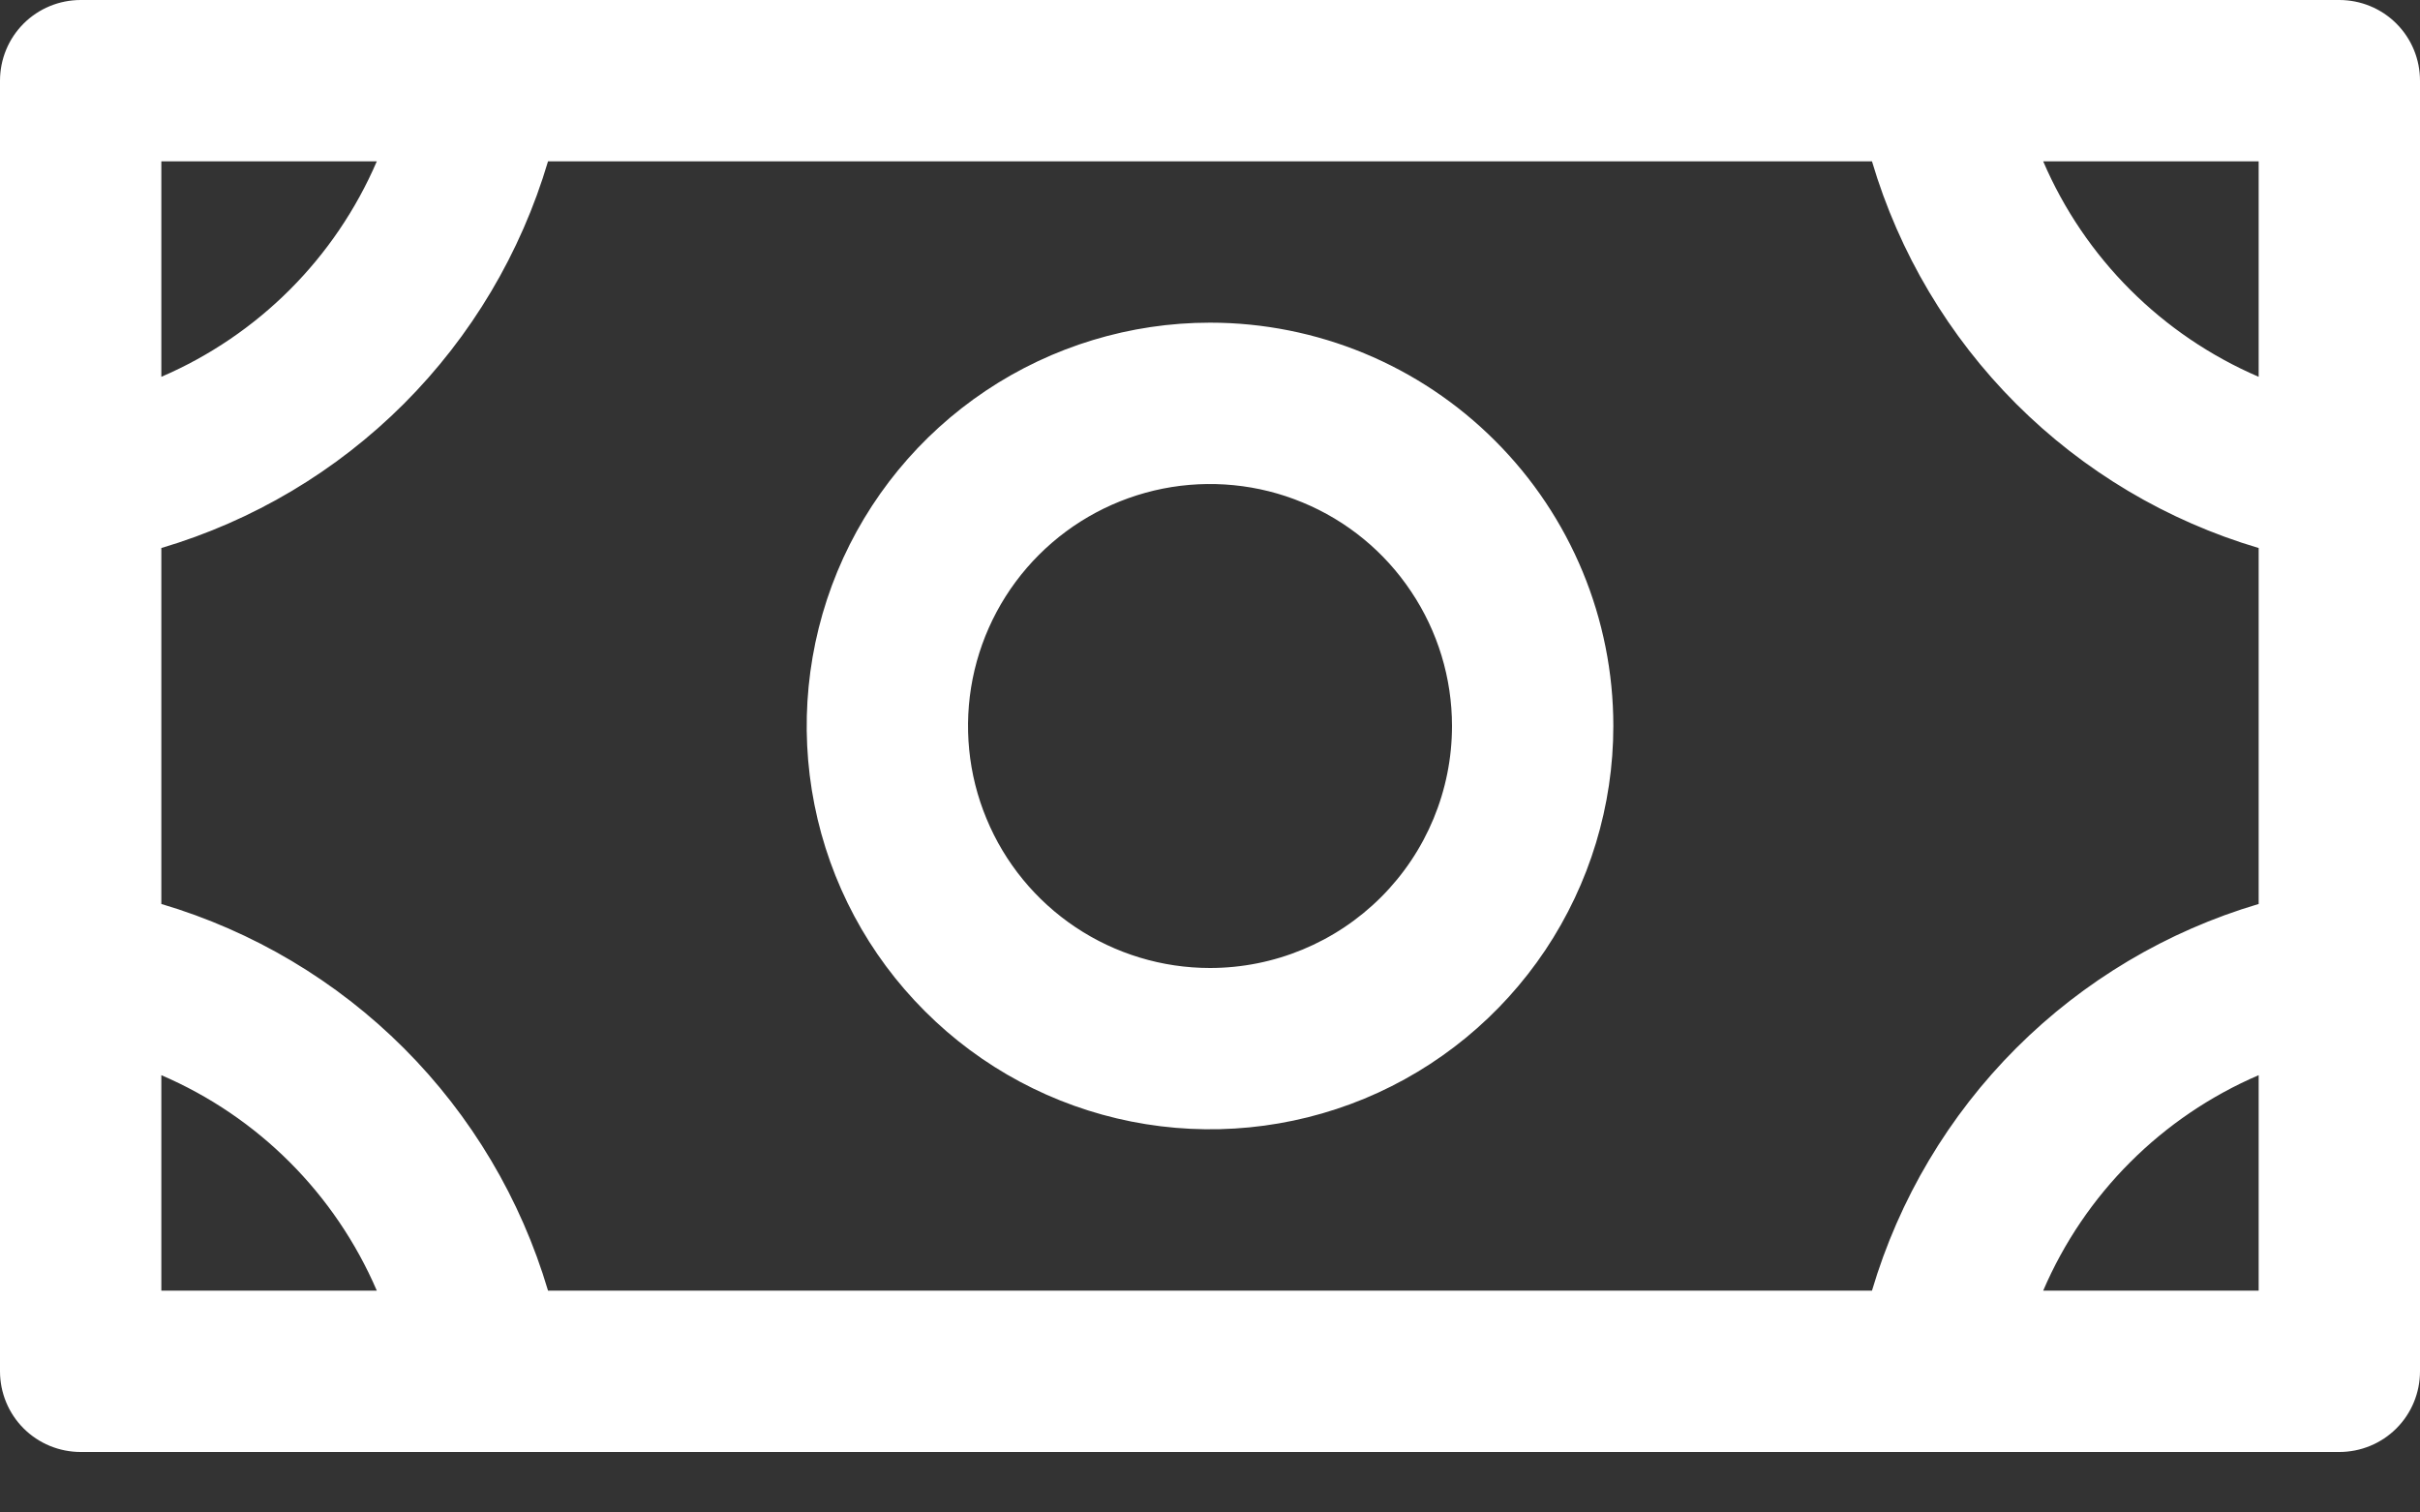 <svg width="24" height="15" viewBox="0 0 24 15" fill="none" xmlns="http://www.w3.org/2000/svg">
<rect x="0" y="0" width="24" height="15" fill="#333333" stroke="none"/>
<path d="M12 3.2C11.209 3.2 10.435 3.435 9.778 3.874C9.12 4.314 8.607 4.938 8.304 5.669C8.002 6.4 7.923 7.204 8.077 7.98C8.231 8.756 8.612 9.469 9.172 10.028C9.731 10.588 10.444 10.969 11.22 11.123C11.996 11.277 12.8 11.198 13.531 10.896C14.262 10.593 14.886 10.08 15.326 9.422C15.765 8.764 16 7.991 16 7.2C16 6.139 15.579 5.122 14.828 4.372C14.078 3.621 13.061 3.2 12 3.2ZM12 9.6C11.525 9.6 11.061 9.459 10.667 9.196C10.272 8.932 9.964 8.557 9.783 8.118C9.601 7.68 9.554 7.197 9.646 6.732C9.739 6.266 9.967 5.839 10.303 5.503C10.639 5.167 11.066 4.939 11.532 4.846C11.997 4.754 12.48 4.801 12.918 4.983C13.357 5.164 13.732 5.472 13.995 5.867C14.259 6.261 14.4 6.725 14.4 7.2C14.4 7.837 14.147 8.447 13.697 8.897C13.247 9.347 12.636 9.6 12 9.6ZM23.2 0H0.8C0.588 0 0.384 0.084 0.234 0.234C0.084 0.384 0 0.588 0 0.8V13.6C0 13.812 0.084 14.016 0.234 14.166C0.384 14.316 0.588 14.4 0.8 14.4H23.2C23.412 14.4 23.616 14.316 23.766 14.166C23.916 14.016 24 13.812 24 13.6V0.8C24 0.588 23.916 0.384 23.766 0.234C23.616 0.084 23.412 0 23.2 0ZM18.565 12.8H5.435C5.166 11.892 4.675 11.065 4.005 10.395C3.335 9.725 2.508 9.234 1.6 8.965V5.435C2.508 5.166 3.335 4.675 4.005 4.005C4.675 3.335 5.166 2.508 5.435 1.6H18.565C18.834 2.508 19.325 3.335 19.995 4.005C20.665 4.675 21.492 5.166 22.4 5.435V8.965C21.492 9.234 20.665 9.725 19.995 10.395C19.325 11.065 18.834 11.892 18.565 12.8ZM22.4 3.737C21.44 3.324 20.675 2.56 20.263 1.6H22.4V3.737ZM3.737 1.6C3.324 2.56 2.56 3.324 1.6 3.737V1.6H3.737ZM1.6 10.663C2.56 11.075 3.324 11.84 3.737 12.8H1.6V10.663ZM20.263 12.8C20.675 11.84 21.44 11.075 22.4 10.663V12.8H20.263Z" fill="white"/>
</svg>
